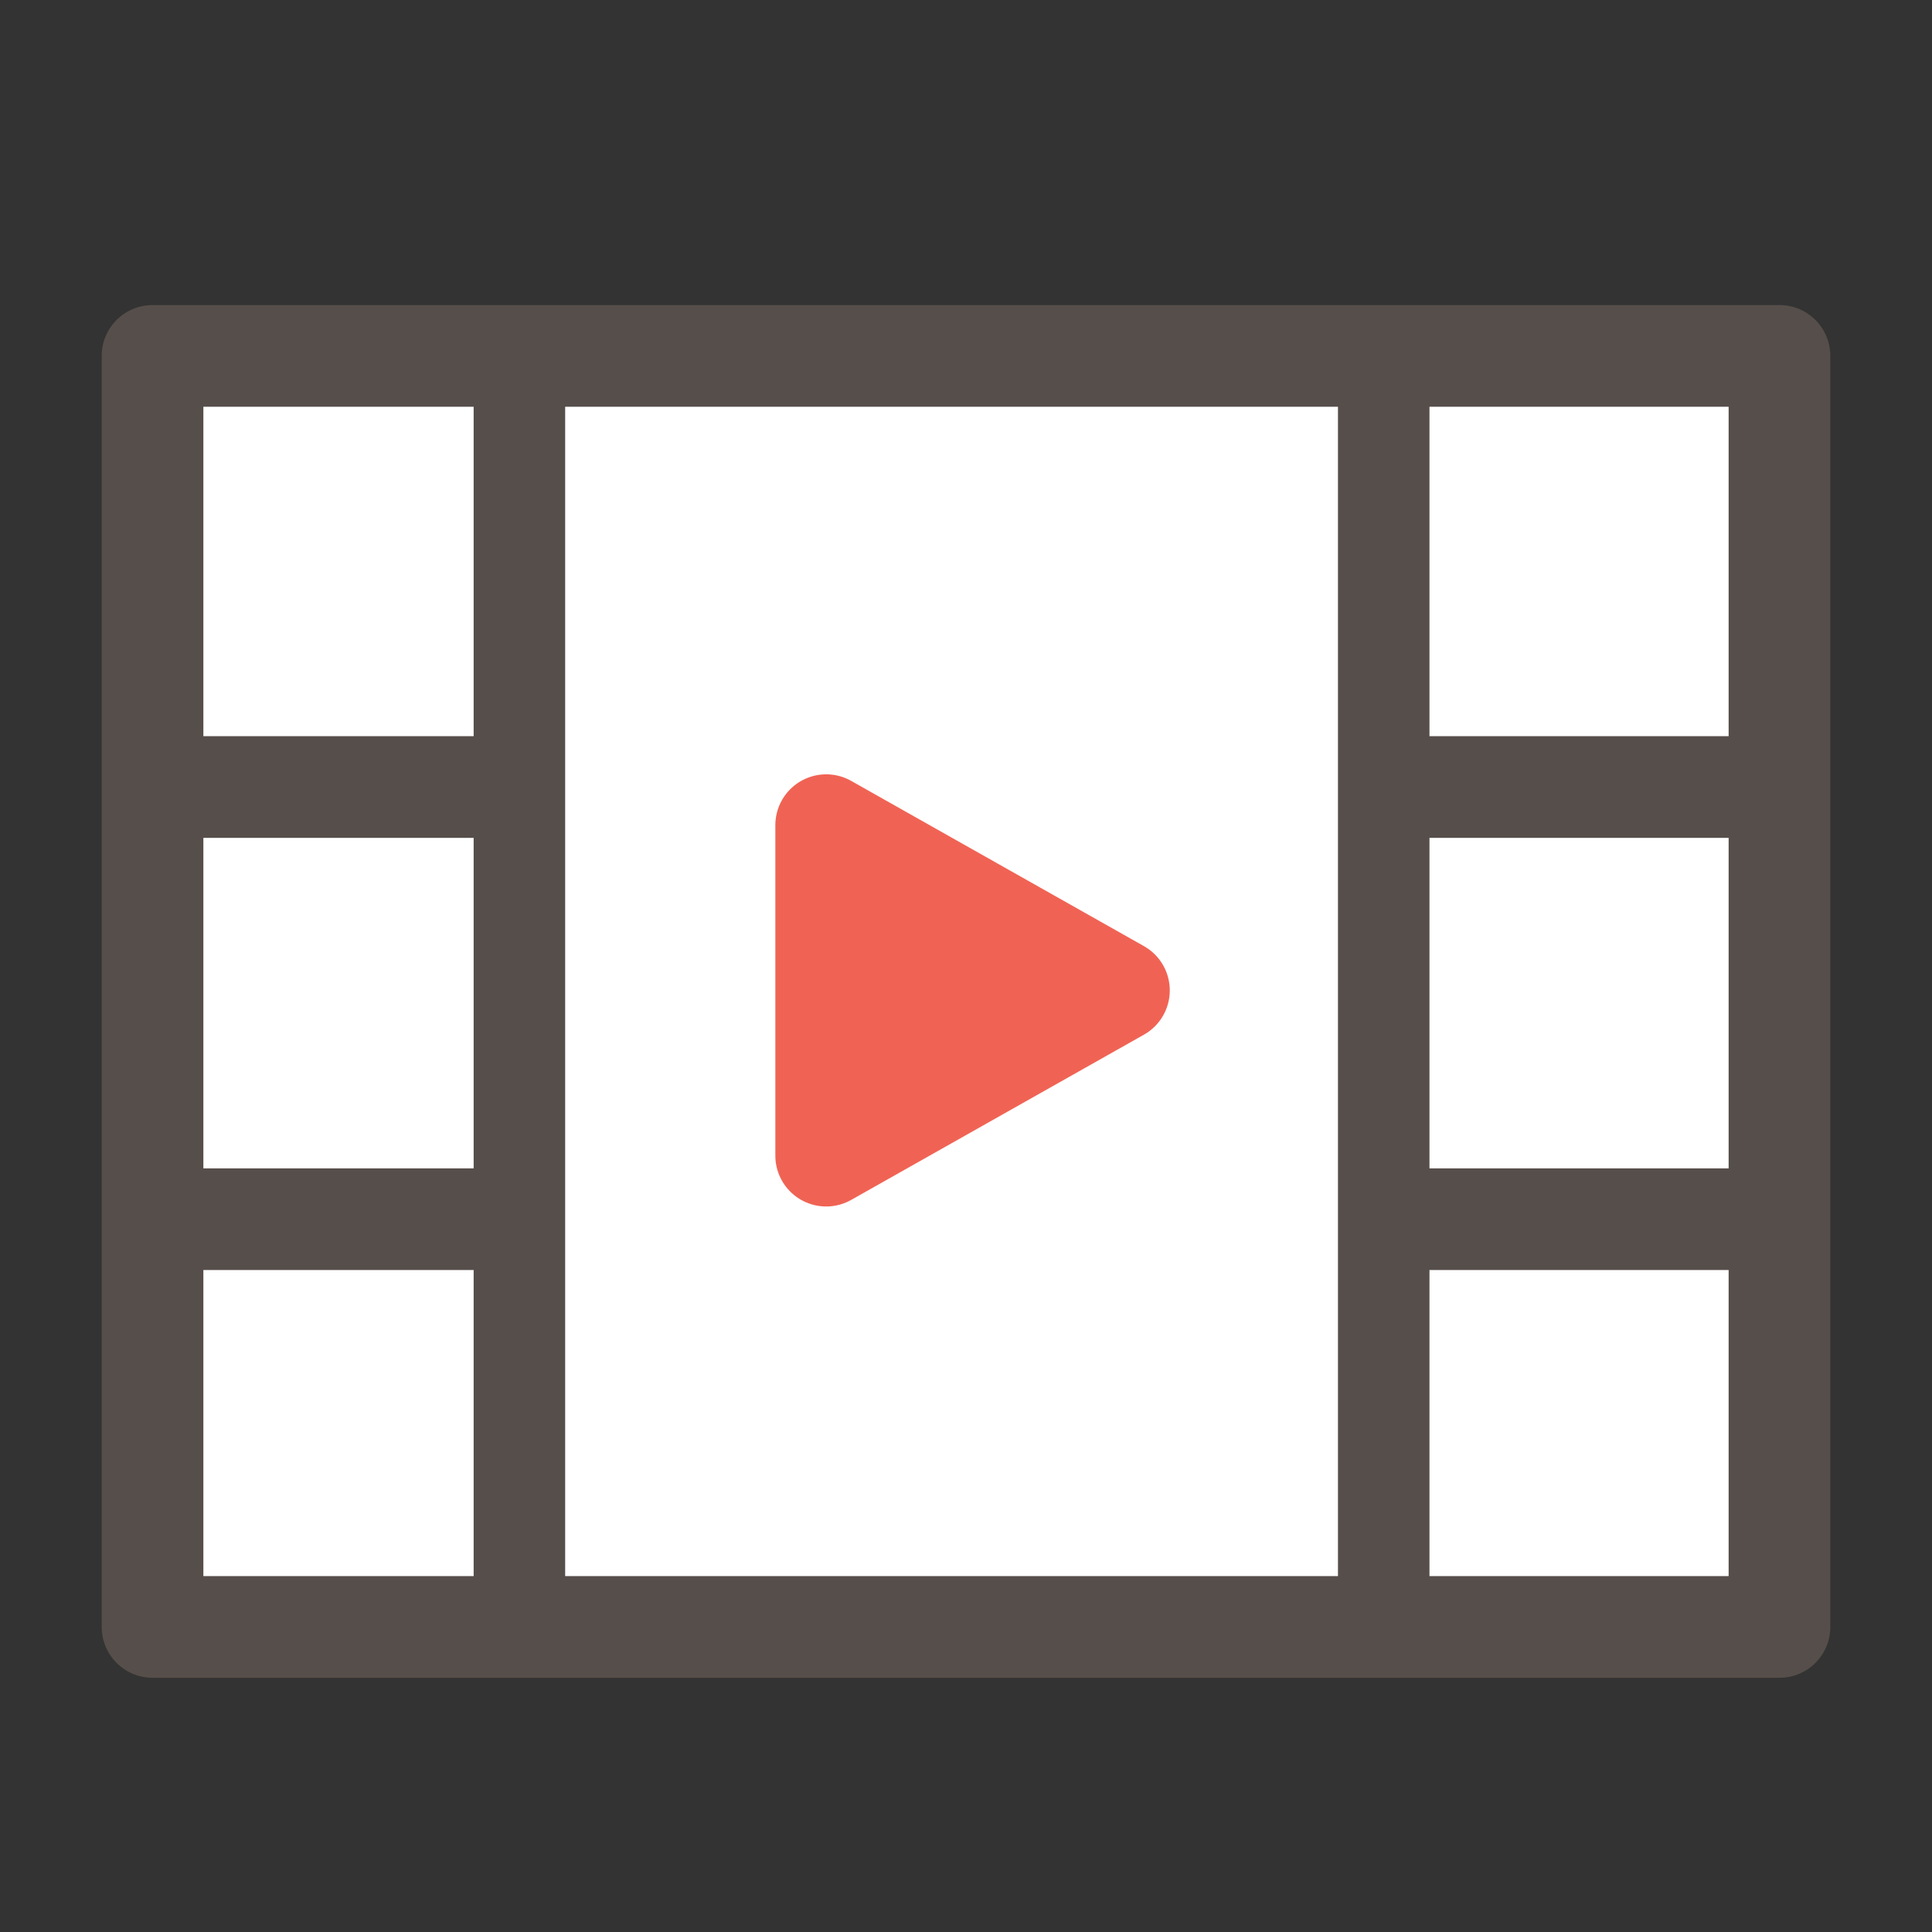 <?xml version="1.0" encoding="UTF-8"?>
<svg width="38px" height="38px" viewBox="0 0 38 38" version="1.1" xmlns="http://www.w3.org/2000/svg" xmlns:xlink="http://www.w3.org/1999/xlink">
    <rect x="0" y="0" width="38" height="38" fill="#333333" stroke="none"/>
    <title>icon-tv</title>
    <g id="Symbols" stroke="none" stroke-width="1" fill="none" fill-rule="evenodd">
        <g id="icon-tv">
            <rect id="Bg" x="0" y="0" width="36" height="36"></rect>
            <g transform="translate(3, 6)">
                <polygon id="Fill-1" fill="#FFFFFF" points="0 26 32 26 32 1 0 1"></polygon>
                <polygon id="Stroke-2" stroke="#564E4A" stroke-width="2" stroke-linecap="round" stroke-linejoin="round" points="0 26 32 26 32 1 0 1"></polygon>
                <path d="M7.216,25.94 L7.216,0.941 L7.216,25.94 Z" id="Fill-4" fill="#FFFFFF"></path>
                <line x1="7.216" y1="0.94" x2="7.216" y2="25.94" id="Stroke-5" stroke="#564E4A" stroke-width="1.8" stroke-linecap="round" stroke-linejoin="round"></line>
                <path d="M24.216,26.02 L24.216,1.021 L24.216,26.02 Z" id="Fill-7" fill="#FFFFFF"></path>
                <line x1="24.216" y1="1.02" x2="24.216" y2="26.02" id="Stroke-8" stroke="#564E4A" stroke-width="1.8" stroke-linecap="round" stroke-linejoin="round"></line>
                <path d="M0.095,9.481 L6.993,9.481 L0.095,9.481 Z" id="Fill-10" fill="#FFFFFF"></path>
                <line x1="0.095" y1="9.48" x2="6.993" y2="9.48" id="Stroke-11" stroke="#564E4A" stroke-width="2" stroke-linecap="round" stroke-linejoin="round"></line>
                <path d="M0.095,17.98 L6.993,17.98 L0.095,17.98 Z" id="Fill-13" fill="#FFFFFF"></path>
                <line x1="0.096" y1="17.98" x2="6.994" y2="17.98" id="Stroke-14" stroke="#564E4A" stroke-width="2" stroke-linecap="round" stroke-linejoin="round"></line>
                <path d="M25.096,9.481 L31.994,9.481 L25.096,9.481 Z" id="Fill-16" fill="#FFFFFF"></path>
                <line x1="25.095" y1="9.48" x2="31.993" y2="9.48" id="Stroke-17" stroke="#564E4A" stroke-width="2" stroke-linecap="round" stroke-linejoin="round"></line>
                <path d="M25.096,17.98 L31.994,17.98 L25.096,17.98 Z" id="Fill-19" fill="#FFFFFF"></path>
                <line x1="25.096" y1="17.98" x2="31.994" y2="17.98" id="Stroke-20" stroke="#564E4A" stroke-width="2" stroke-linecap="round" stroke-linejoin="round"></line>
                <polygon id="Fill-22" fill="#F06354" points="13.25 16.73 19.182 13.48 13.25 10.23"></polygon>
                <polygon id="Stroke-23" stroke="#F06354" stroke-width="2" stroke-linecap="round" stroke-linejoin="round" points="13.25 10.23 13.25 16.73 19.008 13.48"></polygon>
            </g>
        </g>
    </g>
</svg>